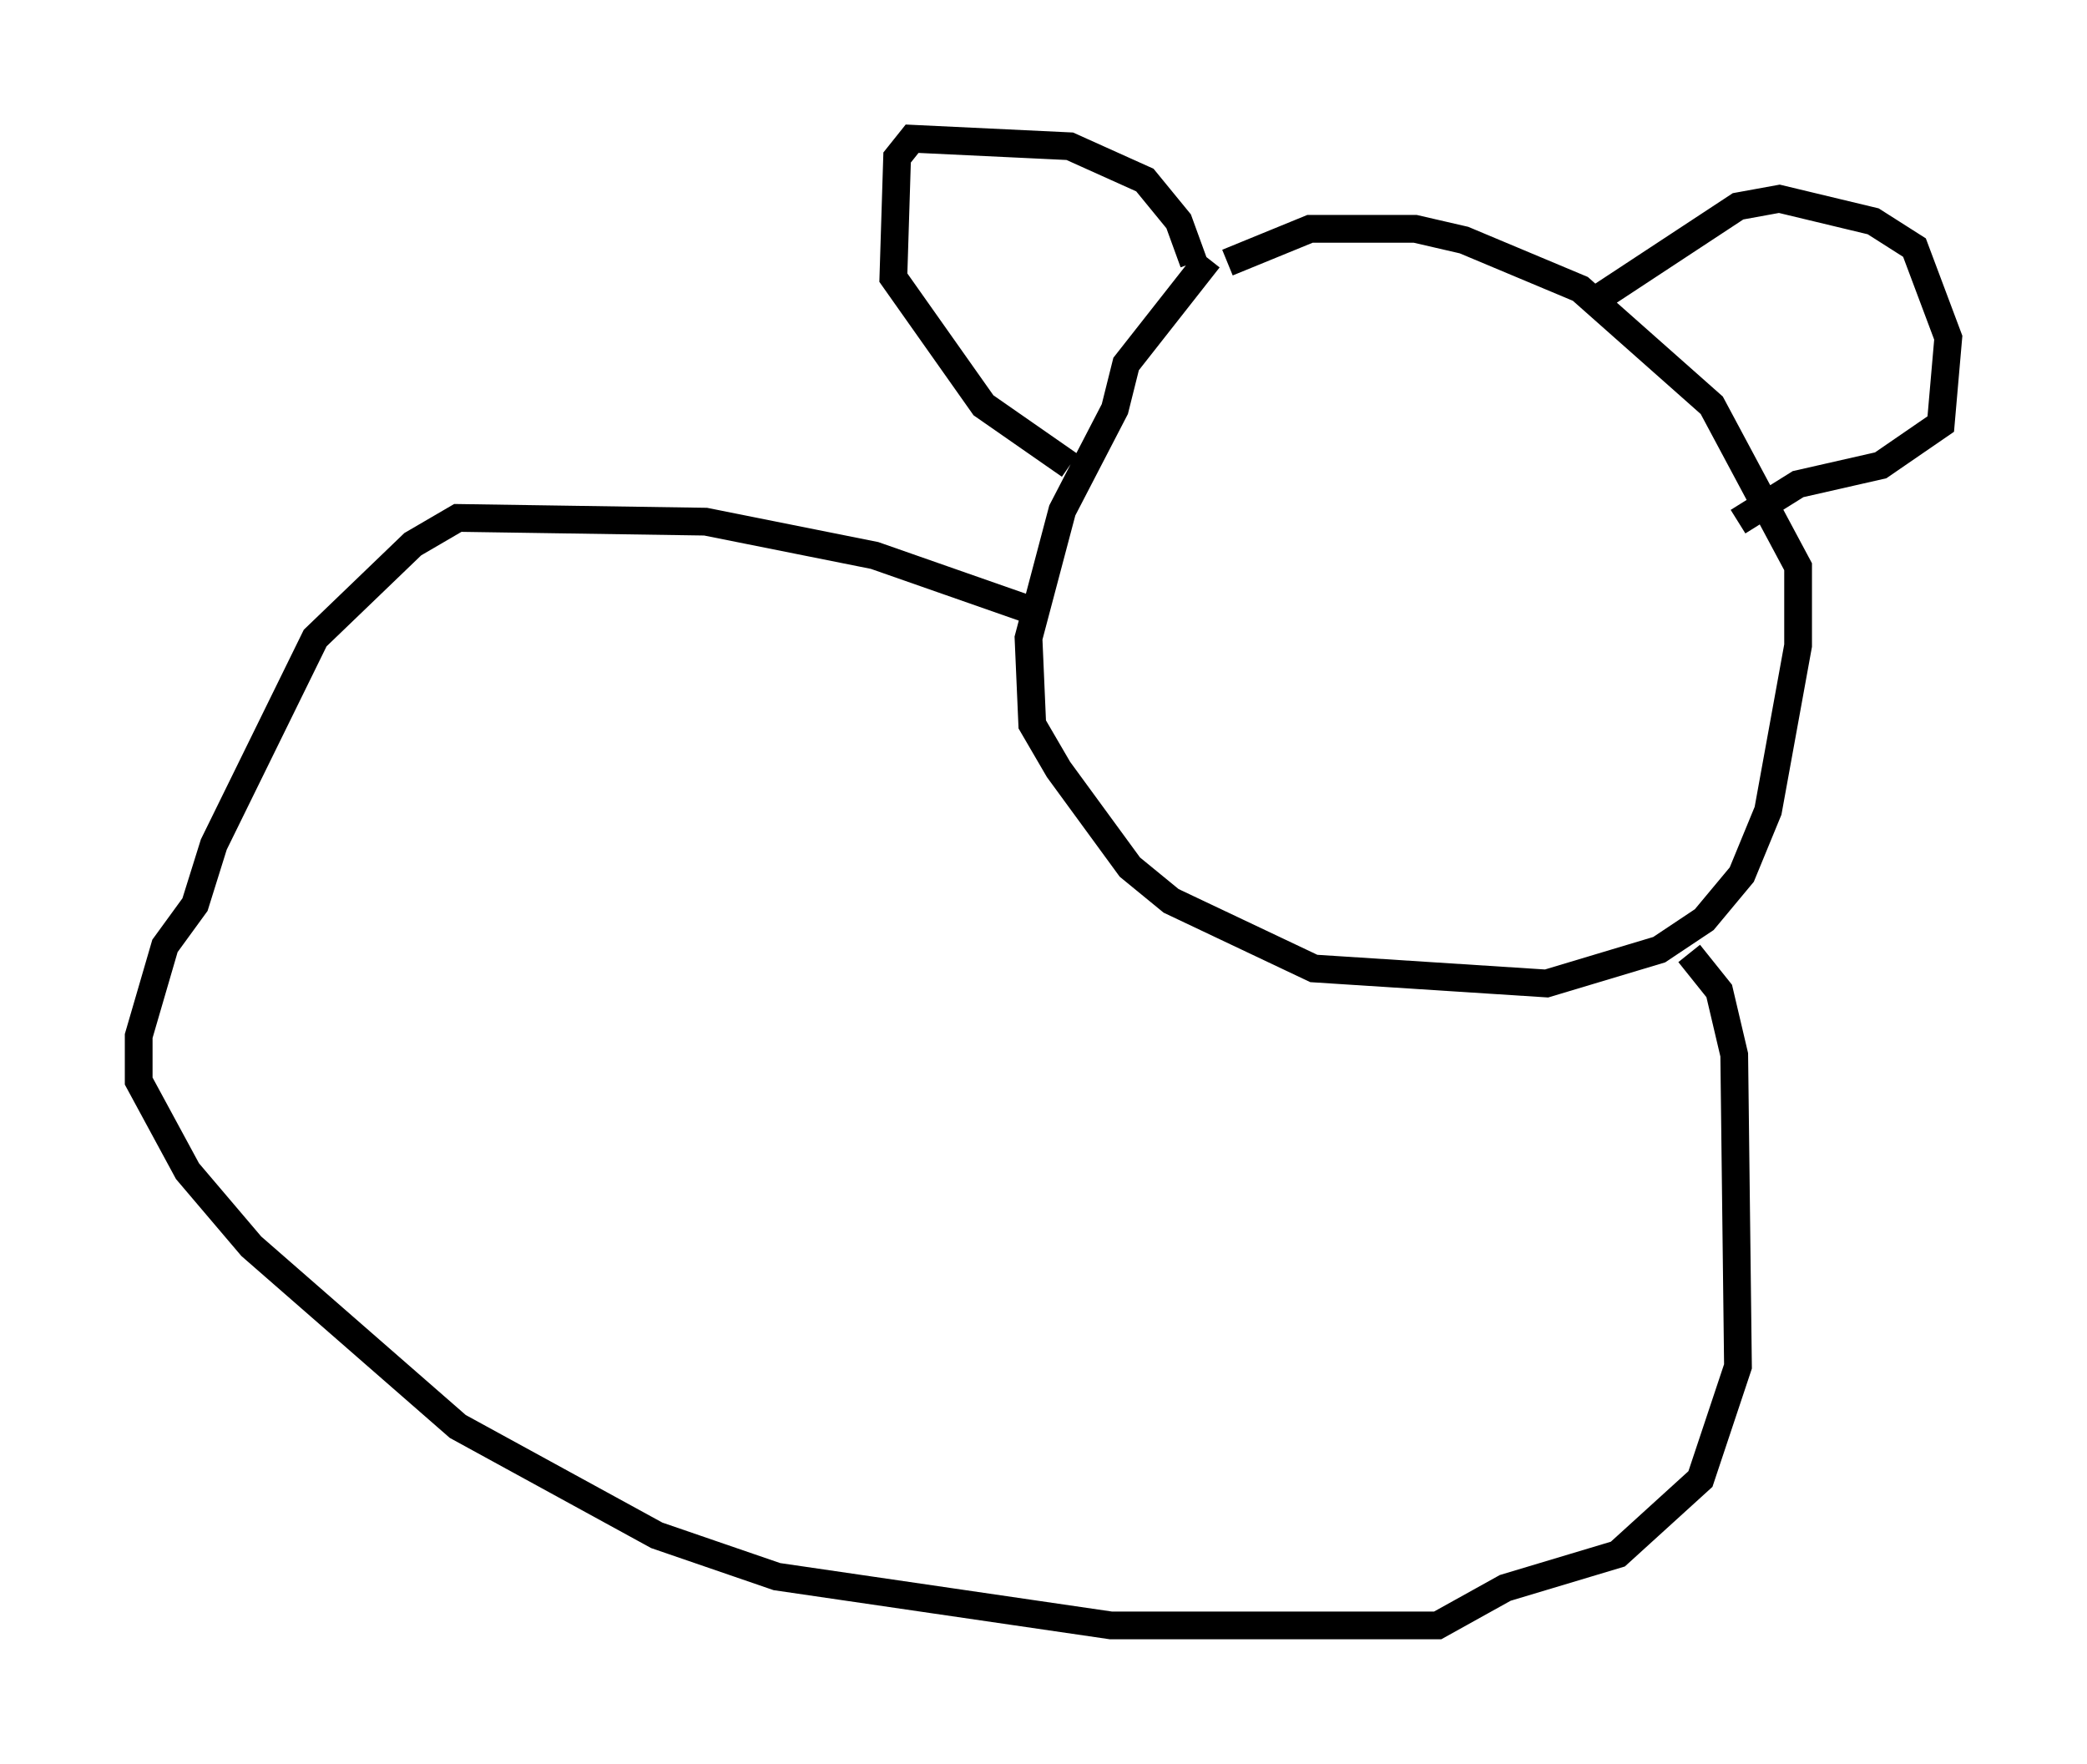 <?xml version="1.0" encoding="utf-8" ?>
<svg baseProfile="full" height="63.585" version="1.1" width="75.223" xmlns="http://www.w3.org/2000/svg" xmlns:ev="http://www.w3.org/2001/xml-events" xmlns:xlink="http://www.w3.org/1999/xlink"><defs /><rect fill="white" height="63.585" width="75.223" x="0" y="0" /><path d="M45.054, 8.924 m-1.488, 0.406 l-2.977, 3.789 -0.406, 1.624 l-1.894, 3.654 -1.218, 4.601 l0.135, 3.112 0.947, 1.624 l2.571, 3.518 1.488, 1.218 l5.142, 2.436 8.39, 0.541 l4.059, -1.218 1.624, -1.083 l1.353, -1.624 0.947, -2.3 l1.083, -5.954 0.0, -2.842 l-3.112, -5.819 -4.736, -4.195 l-4.195, -1.759 -1.759, -0.406 l-3.789, 0.0 -2.977, 1.218 m-1.218, 0.0 l-0.541, -1.488 -1.218, -1.488 l-2.706, -1.218 -5.683, -0.271 l-0.541, 0.677 -0.135, 4.33 l3.248, 4.601 3.112, 2.165 m18.944, -5.954 l5.142, -3.383 1.488, -0.271 l3.383, 0.812 1.488, 0.947 l1.218, 3.248 -0.271, 3.112 l-2.165, 1.488 -2.977, 0.677 l-2.165, 1.353 m-25.71, 3.112 l-5.413, -1.894 -6.089, -1.218 l-8.931, -0.135 -1.624, 0.947 l-3.518, 3.383 -3.654, 7.442 l-0.677, 2.165 -1.083, 1.488 l-0.947, 3.248 0.0, 1.624 l1.759, 3.248 2.3, 2.706 l7.442, 6.495 7.172, 3.924 l4.33, 1.488 12.043, 1.759 l11.773, 0.0 2.436, -1.353 l4.059, -1.218 2.977, -2.706 l1.353, -4.059 -0.135, -11.231 l-0.541, -2.3 -1.083, -1.353 " fill="none" stroke="black" stroke-width="1" /></svg>